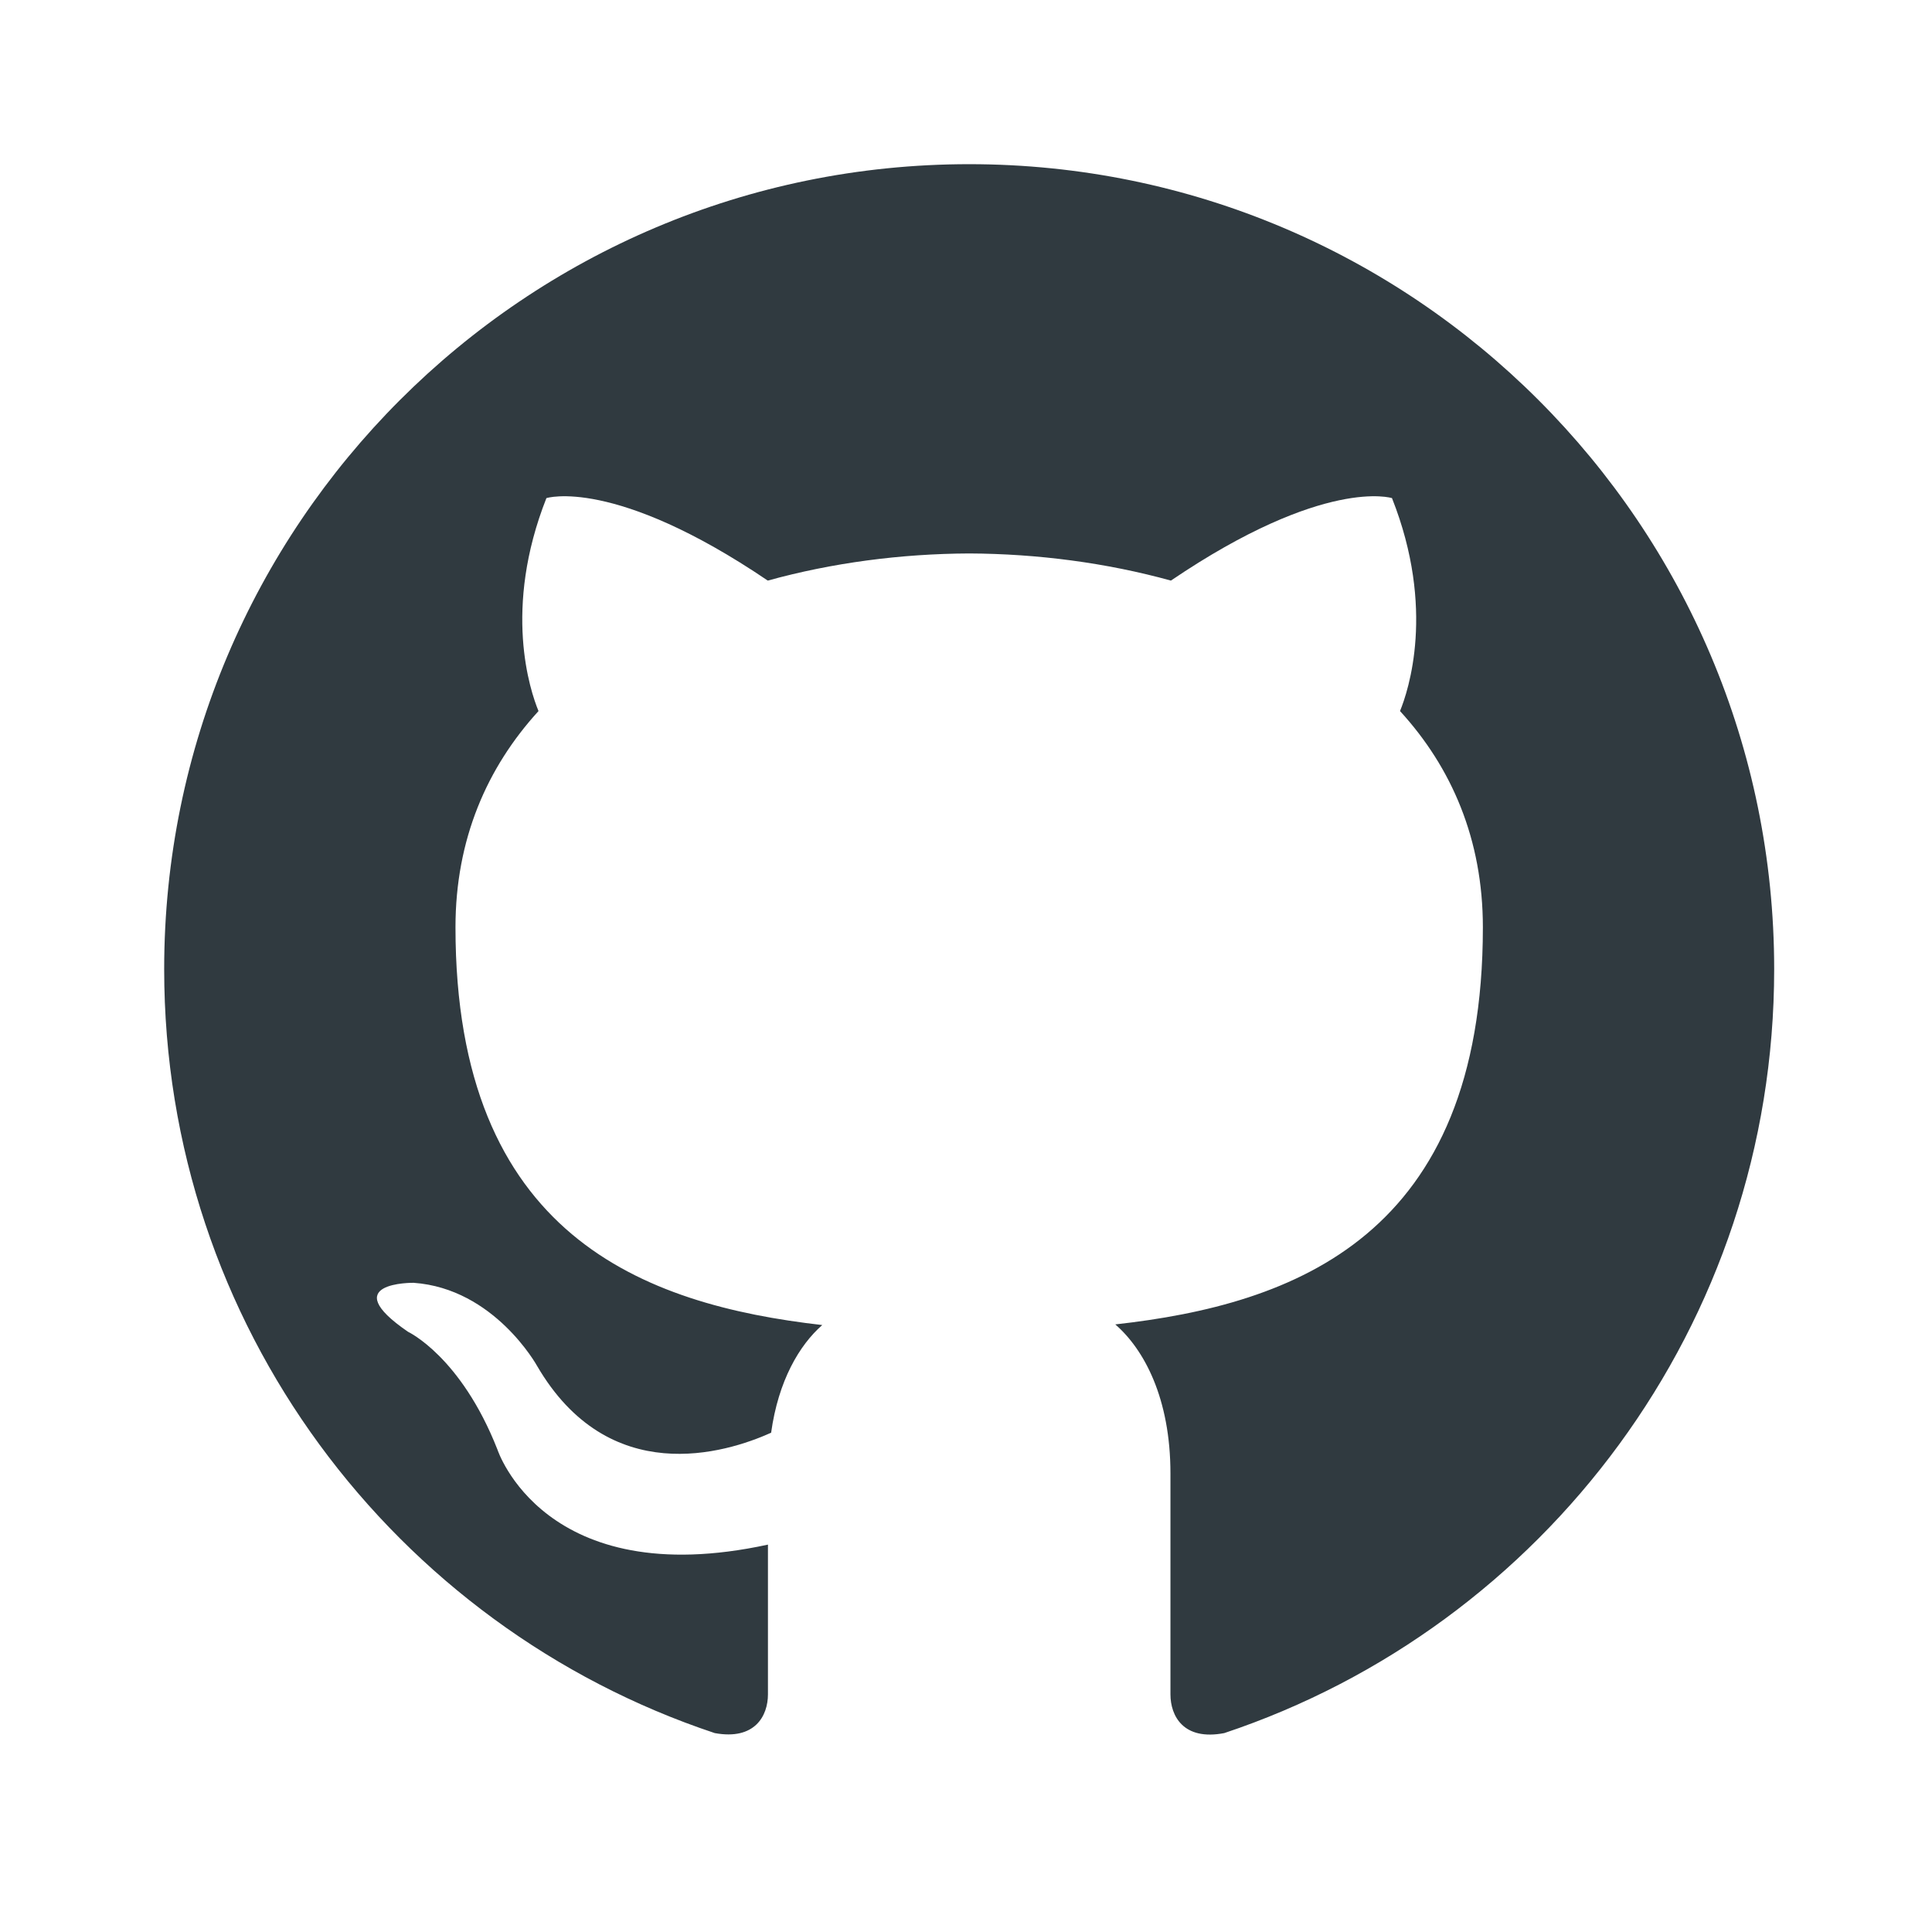 <svg xmlns="http://www.w3.org/2000/svg" xmlns:xlink="http://www.w3.org/1999/xlink" width="60" zoomAndPan="magnify" viewBox="0 0 45 45" height="60" preserveAspectRatio="xMidYMid meet" version="1.0"><defs><clipPath id="102589dec6"><path d="M 3.824 3.824 L 41.324 3.824 L 41.324 41 L 3.824 41 Z M 3.824 3.824 " clip-rule="nonzero"/></clipPath></defs><g clip-path="url(#102589dec6)"><path fill="#303A40" d="M 22.574 3.824 C 12.223 3.824 3.824 12.219 3.824 22.574 C 3.824 30.859 9.195 37.887 16.648 40.367 C 17.586 40.539 17.887 39.961 17.887 39.465 L 17.887 35.977 C 12.672 37.109 11.586 33.762 11.586 33.762 C 10.734 31.594 9.504 31.02 9.504 31.02 C 7.801 29.855 9.633 29.879 9.633 29.879 C 11.516 30.012 12.508 31.812 12.508 31.812 C 14.18 34.68 16.891 33.852 17.961 33.371 C 18.129 32.16 18.617 31.332 19.152 30.863 C 14.988 30.387 10.609 28.781 10.609 21.598 C 10.609 19.547 11.344 17.875 12.543 16.562 C 12.348 16.09 11.707 14.184 12.727 11.602 C 12.727 11.602 14.301 11.098 17.883 13.523 C 19.379 13.109 20.98 12.898 22.574 12.891 C 24.168 12.898 25.773 13.109 27.273 13.523 C 30.852 11.098 32.422 11.602 32.422 11.602 C 33.445 14.184 32.801 16.094 32.609 16.562 C 33.812 17.875 34.539 19.551 34.539 21.598 C 34.539 28.797 30.152 30.383 25.977 30.848 C 26.648 31.43 27.262 32.57 27.262 34.32 L 27.262 39.465 C 27.262 39.965 27.562 40.551 28.516 40.367 C 35.961 37.883 41.324 30.855 41.324 22.574 C 41.324 12.219 32.93 3.824 22.574 3.824 Z M 22.574 3.824 " fill-opacity="1" fill-rule="nonzero"/></g></svg>